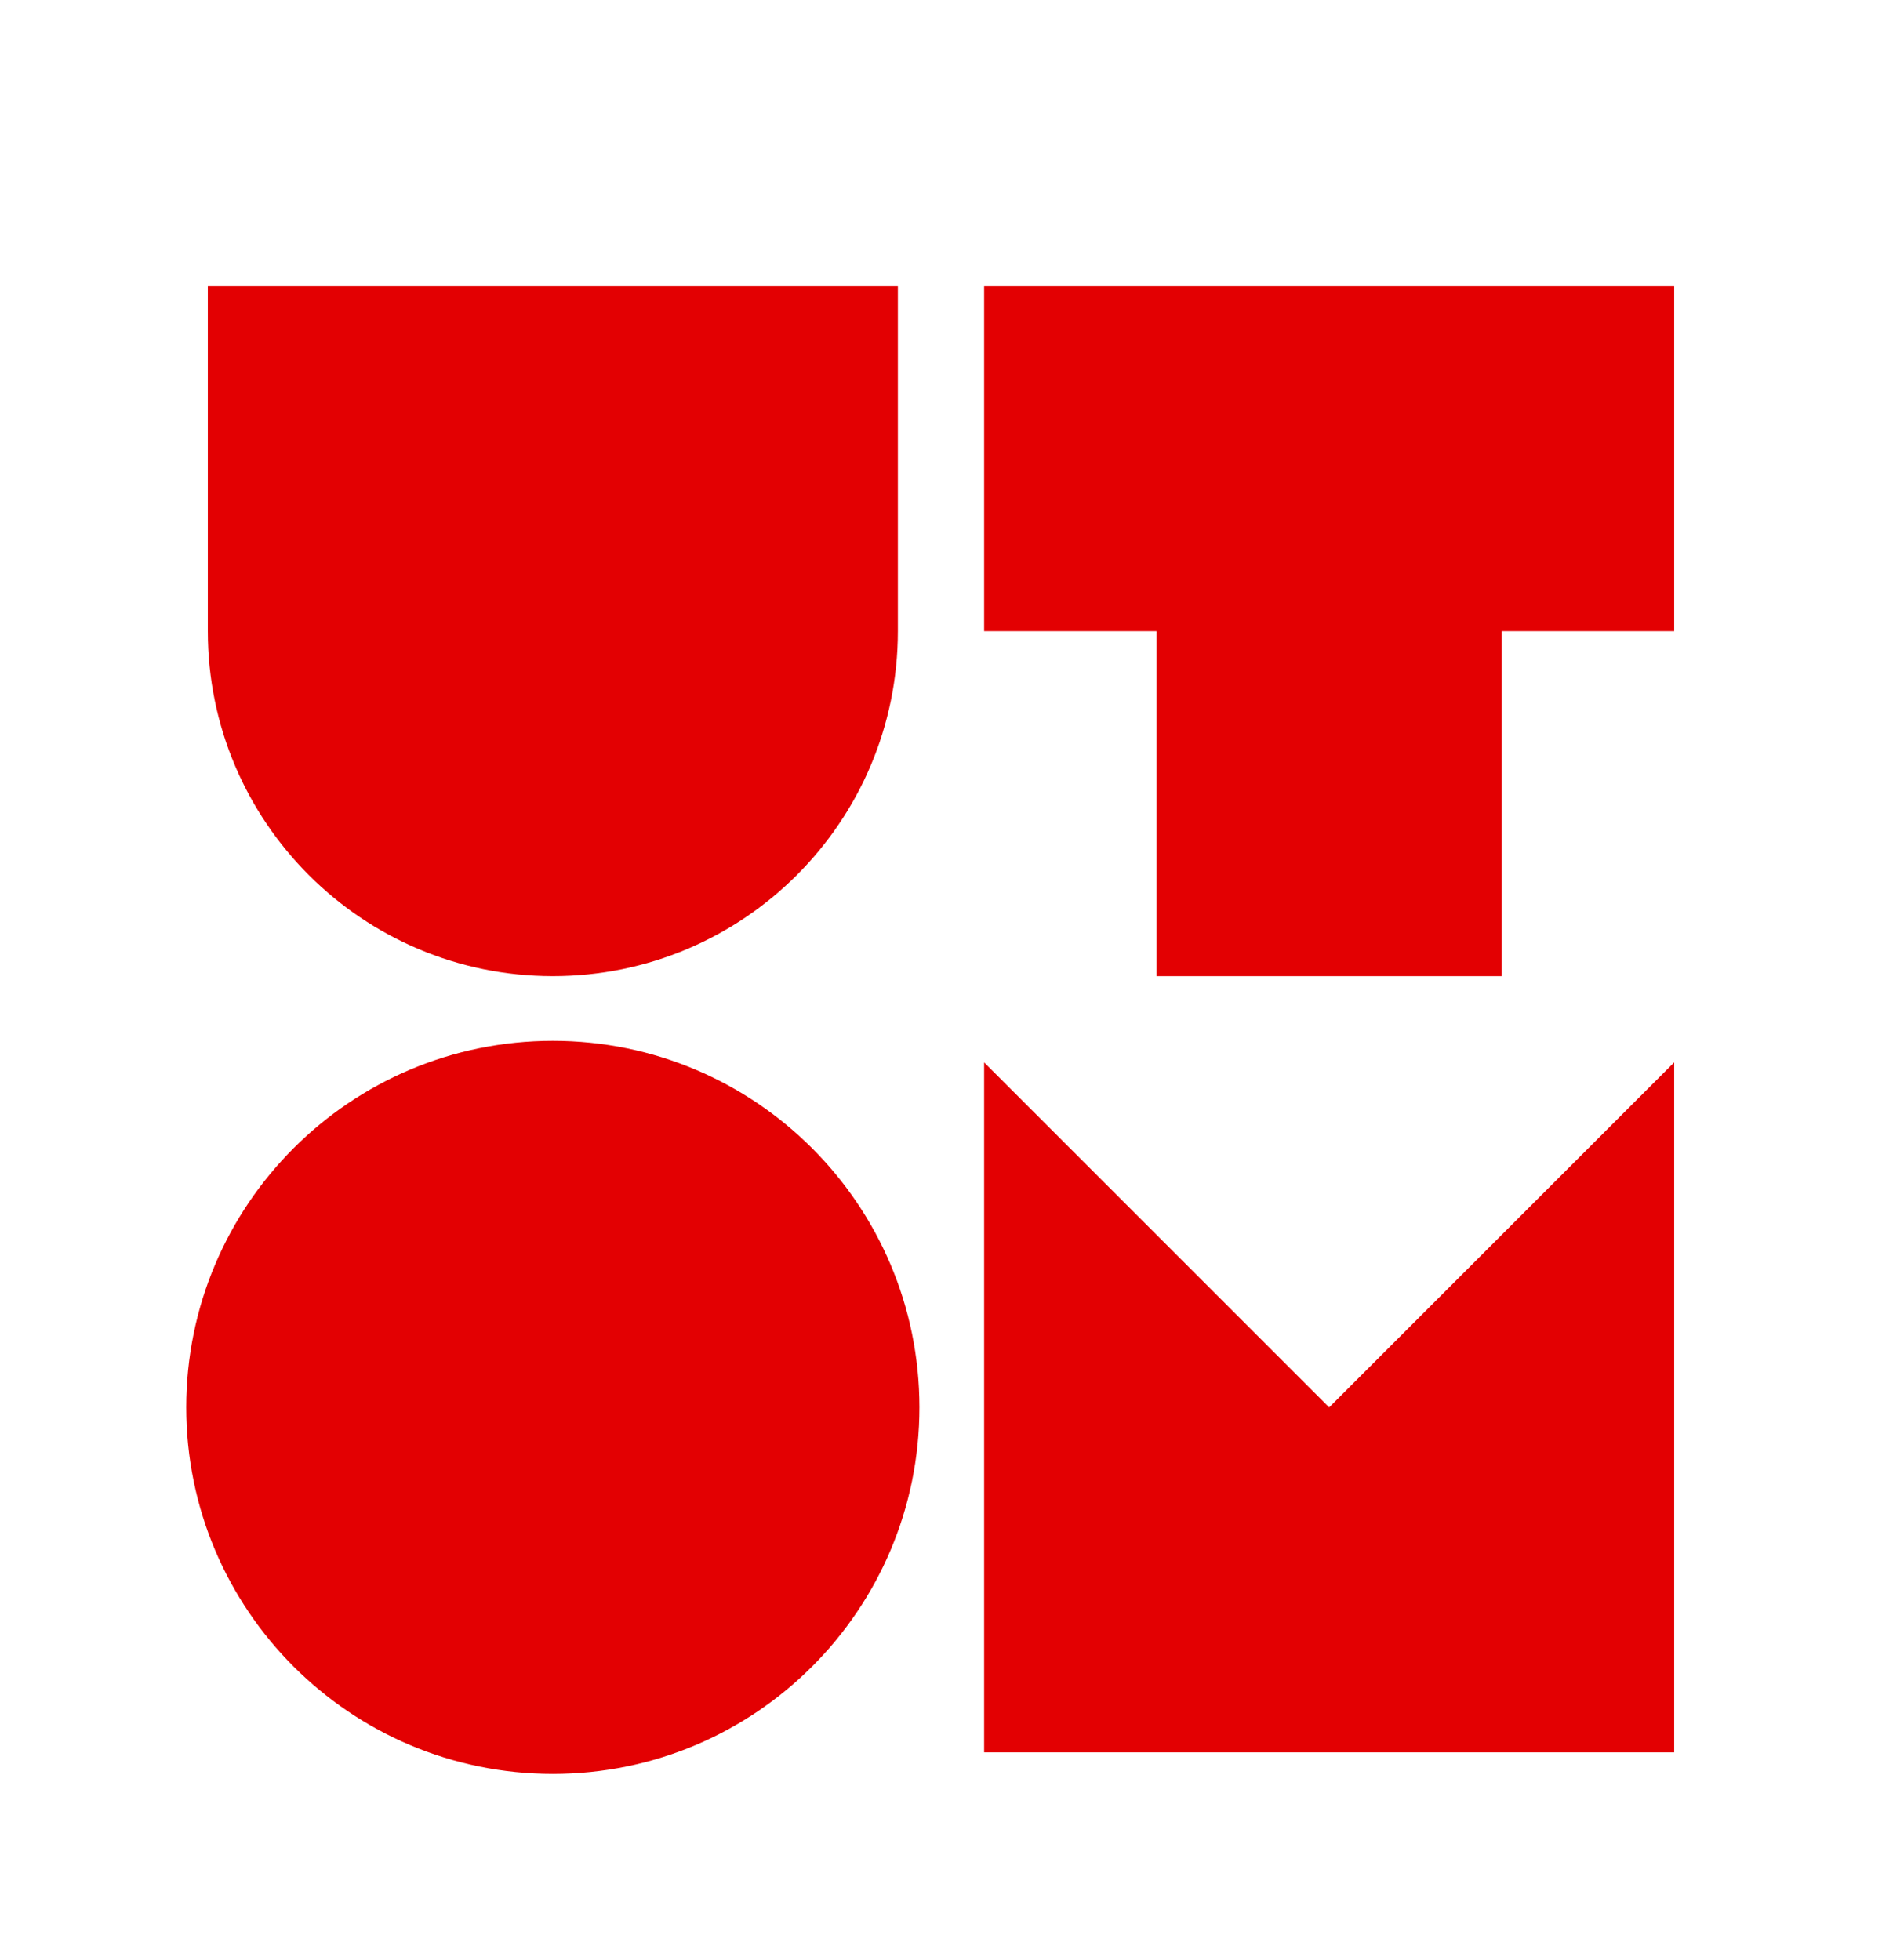 <svg width="24" height="25" viewBox="0 0 24 25" fill="none" xmlns="http://www.w3.org/2000/svg">
<path d="M7.05 13.275C9.632 13.275 11.725 15.368 11.725 17.95C11.725 20.532 9.632 22.625 7.05 22.625C4.468 22.625 2.375 20.532 2.375 17.95C2.375 15.368 4.468 13.275 7.05 13.275ZM21.35 13.55V22.35H12.55V13.55L16.95 17.95L21.35 13.55ZM11.45 3.65V8.05C11.45 10.48 9.48 12.45 7.05 12.45C4.62 12.45 2.65 10.48 2.65 8.05V3.65H11.45ZM21.35 3.65V8.05H19.15V12.45H14.75V8.05H12.55V3.65H21.35Z" fill="#E30002"/>
</svg>

